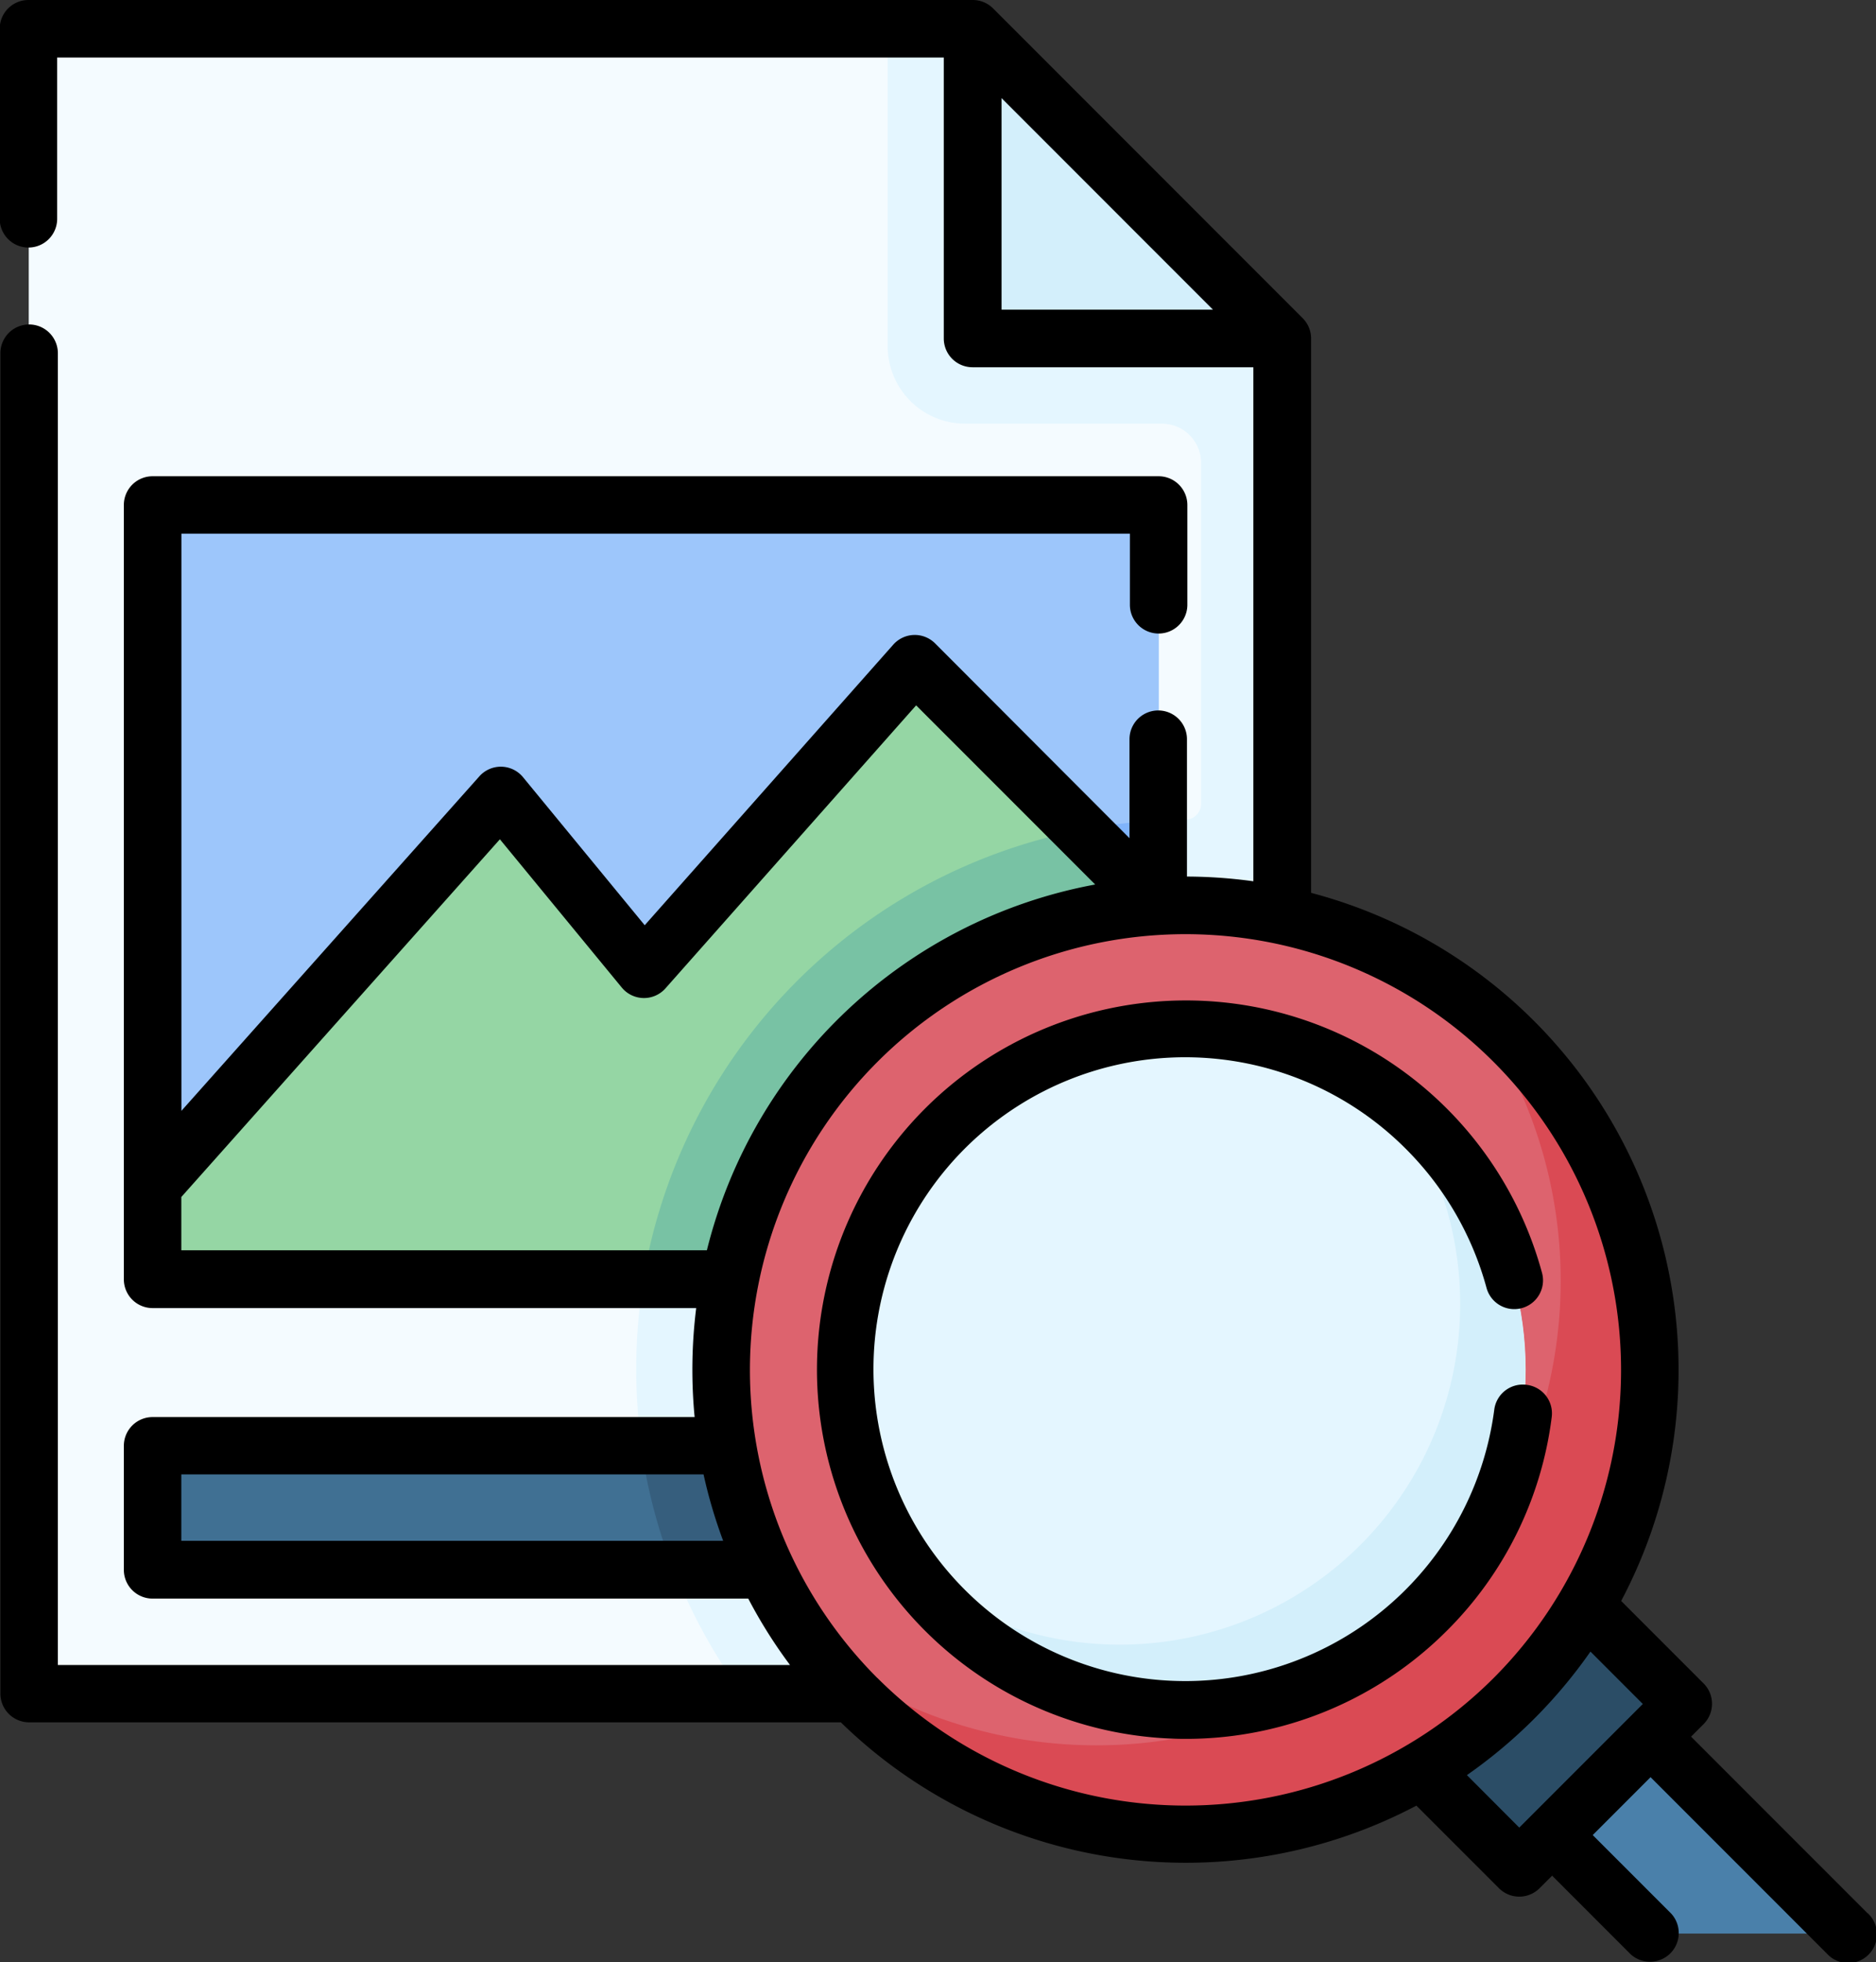 <svg xmlns="http://www.w3.org/2000/svg" width="19.132" height="20" viewBox="0 0 19.132 20">
  <rect x="0" y="0" width="19.132" height="20" fill="#333333" stroke="none"/>
  <g id="tvc_icon" transform="translate(-11.11 0)">
    <g id="Group_4545" data-name="Group 4545" transform="translate(11.403 0.293)">
      <path id="Path_1549" data-name="Path 1549" d="M31.4,24.468H18.612V7.5H28.24L31.4,10.657Z" transform="translate(-18.612 -7.5)" fill="#f4fbff"/>
    </g>
    <g id="Group_4546" data-name="Group 4546" transform="translate(17.593 0.293)">
      <path id="Path_1550" data-name="Path 1550" d="M180.524,7.5h-.868v3.236a.789.789,0,0,0,.789.789h2.012a.4.4,0,0,1,.395.395V15.4a.161.161,0,0,1-.161.161h0a5.6,5.6,0,0,0-4.524,8.9h5.516V10.657Z" transform="translate(-177.086 -7.5)" fill="#e4f6ff"/>
    </g>
    <g id="Group_4547" data-name="Group 4547" transform="translate(21.031 0.293)">
      <path id="Path_1551" data-name="Path 1551" d="M265.092,7.5v3.157h3.157Z" transform="translate(-265.092 -7.5)" fill="#d3effb"/>
    </g>
    <g id="Group_4548" data-name="Group 4548" transform="translate(12.666 5.147)">
      <path id="Path_1552" data-name="Path 1552" d="M50.938,131.75H61.2v7.892H50.938Z" transform="translate(-50.938 -131.75)" fill="#9dc6fb"/>
    </g>
    <g id="Group_4549" data-name="Group 4549" transform="translate(17.67 8.363)">
      <path id="Path_1553" data-name="Path 1553" d="M184.291,218.759v-4.676a5.613,5.613,0,0,0-5.256,4.676h5.256Z" transform="translate(-179.035 -214.083)" fill="#80b4fb"/>
    </g>
    <g id="Group_4550" data-name="Group 4550" transform="translate(12.666 6.764)">
      <path id="Path_1554" data-name="Path 1554" d="M61.2,175.653l-2.486-2.486-2.762,3.117-1.46-1.776-3.551,3.985v.947H61.2Z" transform="translate(-50.938 -173.167)" fill="#95d6a4"/>
    </g>
    <g id="Group_4551" data-name="Group 4551" transform="translate(17.67 8.458)">
      <path id="Path_1555" data-name="Path 1555" d="M179.035,221.1h5.256v-3.788l-.792-.792A5.618,5.618,0,0,0,179.035,221.1Z" transform="translate(-179.035 -216.52)" fill="#78c2a4"/>
    </g>
    <g id="Group_4552" data-name="Group 4552" transform="translate(12.666 14.735)">
      <path id="Path_1556" data-name="Path 1556" d="M50.938,377.22H61.2v1.263H50.938Z" transform="translate(-50.938 -377.22)" fill="#407093"/>
    </g>
    <g id="Group_4553" data-name="Group 4553" transform="translate(17.647 14.735)">
      <path id="Path_1557" data-name="Path 1557" d="M178.8,378.483h4.948V377.22h-5.278A5.556,5.556,0,0,0,178.8,378.483Z" transform="translate(-178.469 -377.22)" fill="#365e7d"/>
    </g>
    <g id="Group_4560" data-name="Group 4560" transform="translate(18.462 9.224)">
      <g id="Group_4554" data-name="Group 4554" transform="translate(7.131 7.135)">
        <path id="Path_1558" data-name="Path 1558" d="M0,0H2.368V1.421H0Z" transform="translate(0 1.674) rotate(-45)" fill="#2b4d66"/>
      </g>
      <g id="Group_4555" data-name="Group 4555" transform="translate(8.474 8.474)">
        <path id="Path_1559" data-name="Path 1559" d="M419.258,455.08H417.25l-1-1,1-1Z" transform="translate(-416.245 -453.071)" fill="#4a80aa"/>
      </g>
      <g id="Group_4556" data-name="Group 4556" transform="translate(0)">
        <circle id="Ellipse_41" data-name="Ellipse 41" cx="4.735" cy="4.735" r="4.735" fill="#dd636e"/>
      </g>
      <g id="Group_4557" data-name="Group 4557" transform="translate(0.964 0.964)">
        <path id="Path_1560" data-name="Path 1560" d="M230.623,260.815a4.735,4.735,0,0,1-6.635,6.635,4.735,4.735,0,1,0,6.635-6.635Z" transform="translate(-223.988 -260.815)" fill="#da4a54"/>
      </g>
      <g id="Group_4558" data-name="Group 4558" transform="translate(1.263 1.263)">
        <circle id="Ellipse_42" data-name="Ellipse 42" cx="3.472" cy="3.472" r="3.472" fill="#e4f6ff"/>
      </g>
      <g id="Group_4559" data-name="Group 4559" transform="translate(1.967 1.967)">
        <path id="Path_1561" data-name="Path 1561" d="M254.541,286.5a3.472,3.472,0,0,1-4.865,4.865,3.472,3.472,0,1,0,4.865-4.865Z" transform="translate(-249.676 -286.501)" fill="#d3effb"/>
      </g>
    </g>
    <g id="Group_4561" data-name="Group 4561" transform="translate(11.11 0)">
      <path id="Path_1562" data-name="Path 1562" d="M30.156,19.5l-1.8-1.8.128-.128a.293.293,0,0,0,0-.414l-.841-.841A5.028,5.028,0,0,0,24.481,9.1V3.45a.293.293,0,0,0-.086-.207L21.238.086A.293.293,0,0,0,21.031,0H11.4a.293.293,0,0,0-.293.293V2.23a.293.293,0,1,0,.586,0V.586h9.042V3.45a.293.293,0,0,0,.293.293h2.864V8.982a5.063,5.063,0,0,0-.677-.048v-1.4a.293.293,0,0,0-.586,0V8.543L20.646,6.557a.293.293,0,0,0-.426.013L17.685,9.43,16.443,7.92A.293.293,0,0,0,16,7.911l-3.04,3.411V5.439h9.673v.725a.293.293,0,0,0,.586,0V5.147a.293.293,0,0,0-.293-.293H12.666a.293.293,0,0,0-.293.293v7.892a.293.293,0,0,0,.293.293H18.21a5.072,5.072,0,0,0-.016,1.111H12.666a.293.293,0,0,0-.293.293V16a.293.293,0,0,0,.293.293h6.075a4.987,4.987,0,0,0,.426.677H11.7V3.6a.293.293,0,0,0-.586,0V17.261a.293.293,0,0,0,.293.293h8.278a5.039,5.039,0,0,0,5.87.849l.842.842a.293.293,0,0,0,.414,0l.128-.128.8.8a.293.293,0,0,0,.414-.414l-.8-.8.59-.59,1.8,1.8a.293.293,0,1,0,.414-.414ZM21.324,1l2.156,2.156H21.324ZM12.959,12.745V12.2l3.249-3.646,1.243,1.511a.293.293,0,0,0,.446.008l2.556-2.884,1.826,1.826a5.018,5.018,0,0,0-3.96,3.728h-5.36Zm0,2.959v-.677h5.326a5.023,5.023,0,0,0,.2.677Zm7.1,1.4a4.442,4.442,0,1,1,6.282,0A4.447,4.447,0,0,1,20.056,17.1Zm6.011.988a5.079,5.079,0,0,0,1.26-1.259l.534.534-1.26,1.26Z" transform="translate(-11.11 0)"/>
      <path id="Path_1563" data-name="Path 1563" d="M231.383,264.88a.293.293,0,0,0-.328.253,3.179,3.179,0,1,1-.9-2.656,3.182,3.182,0,0,1,.821,1.415.293.293,0,1,0,.566-.153,3.763,3.763,0,1,0-.972,3.649,3.727,3.727,0,0,0,1.071-2.18A.293.293,0,0,0,231.383,264.88Z" transform="translate(-215.816 -250.766)"/>
    </g>
  </g>
</svg>
